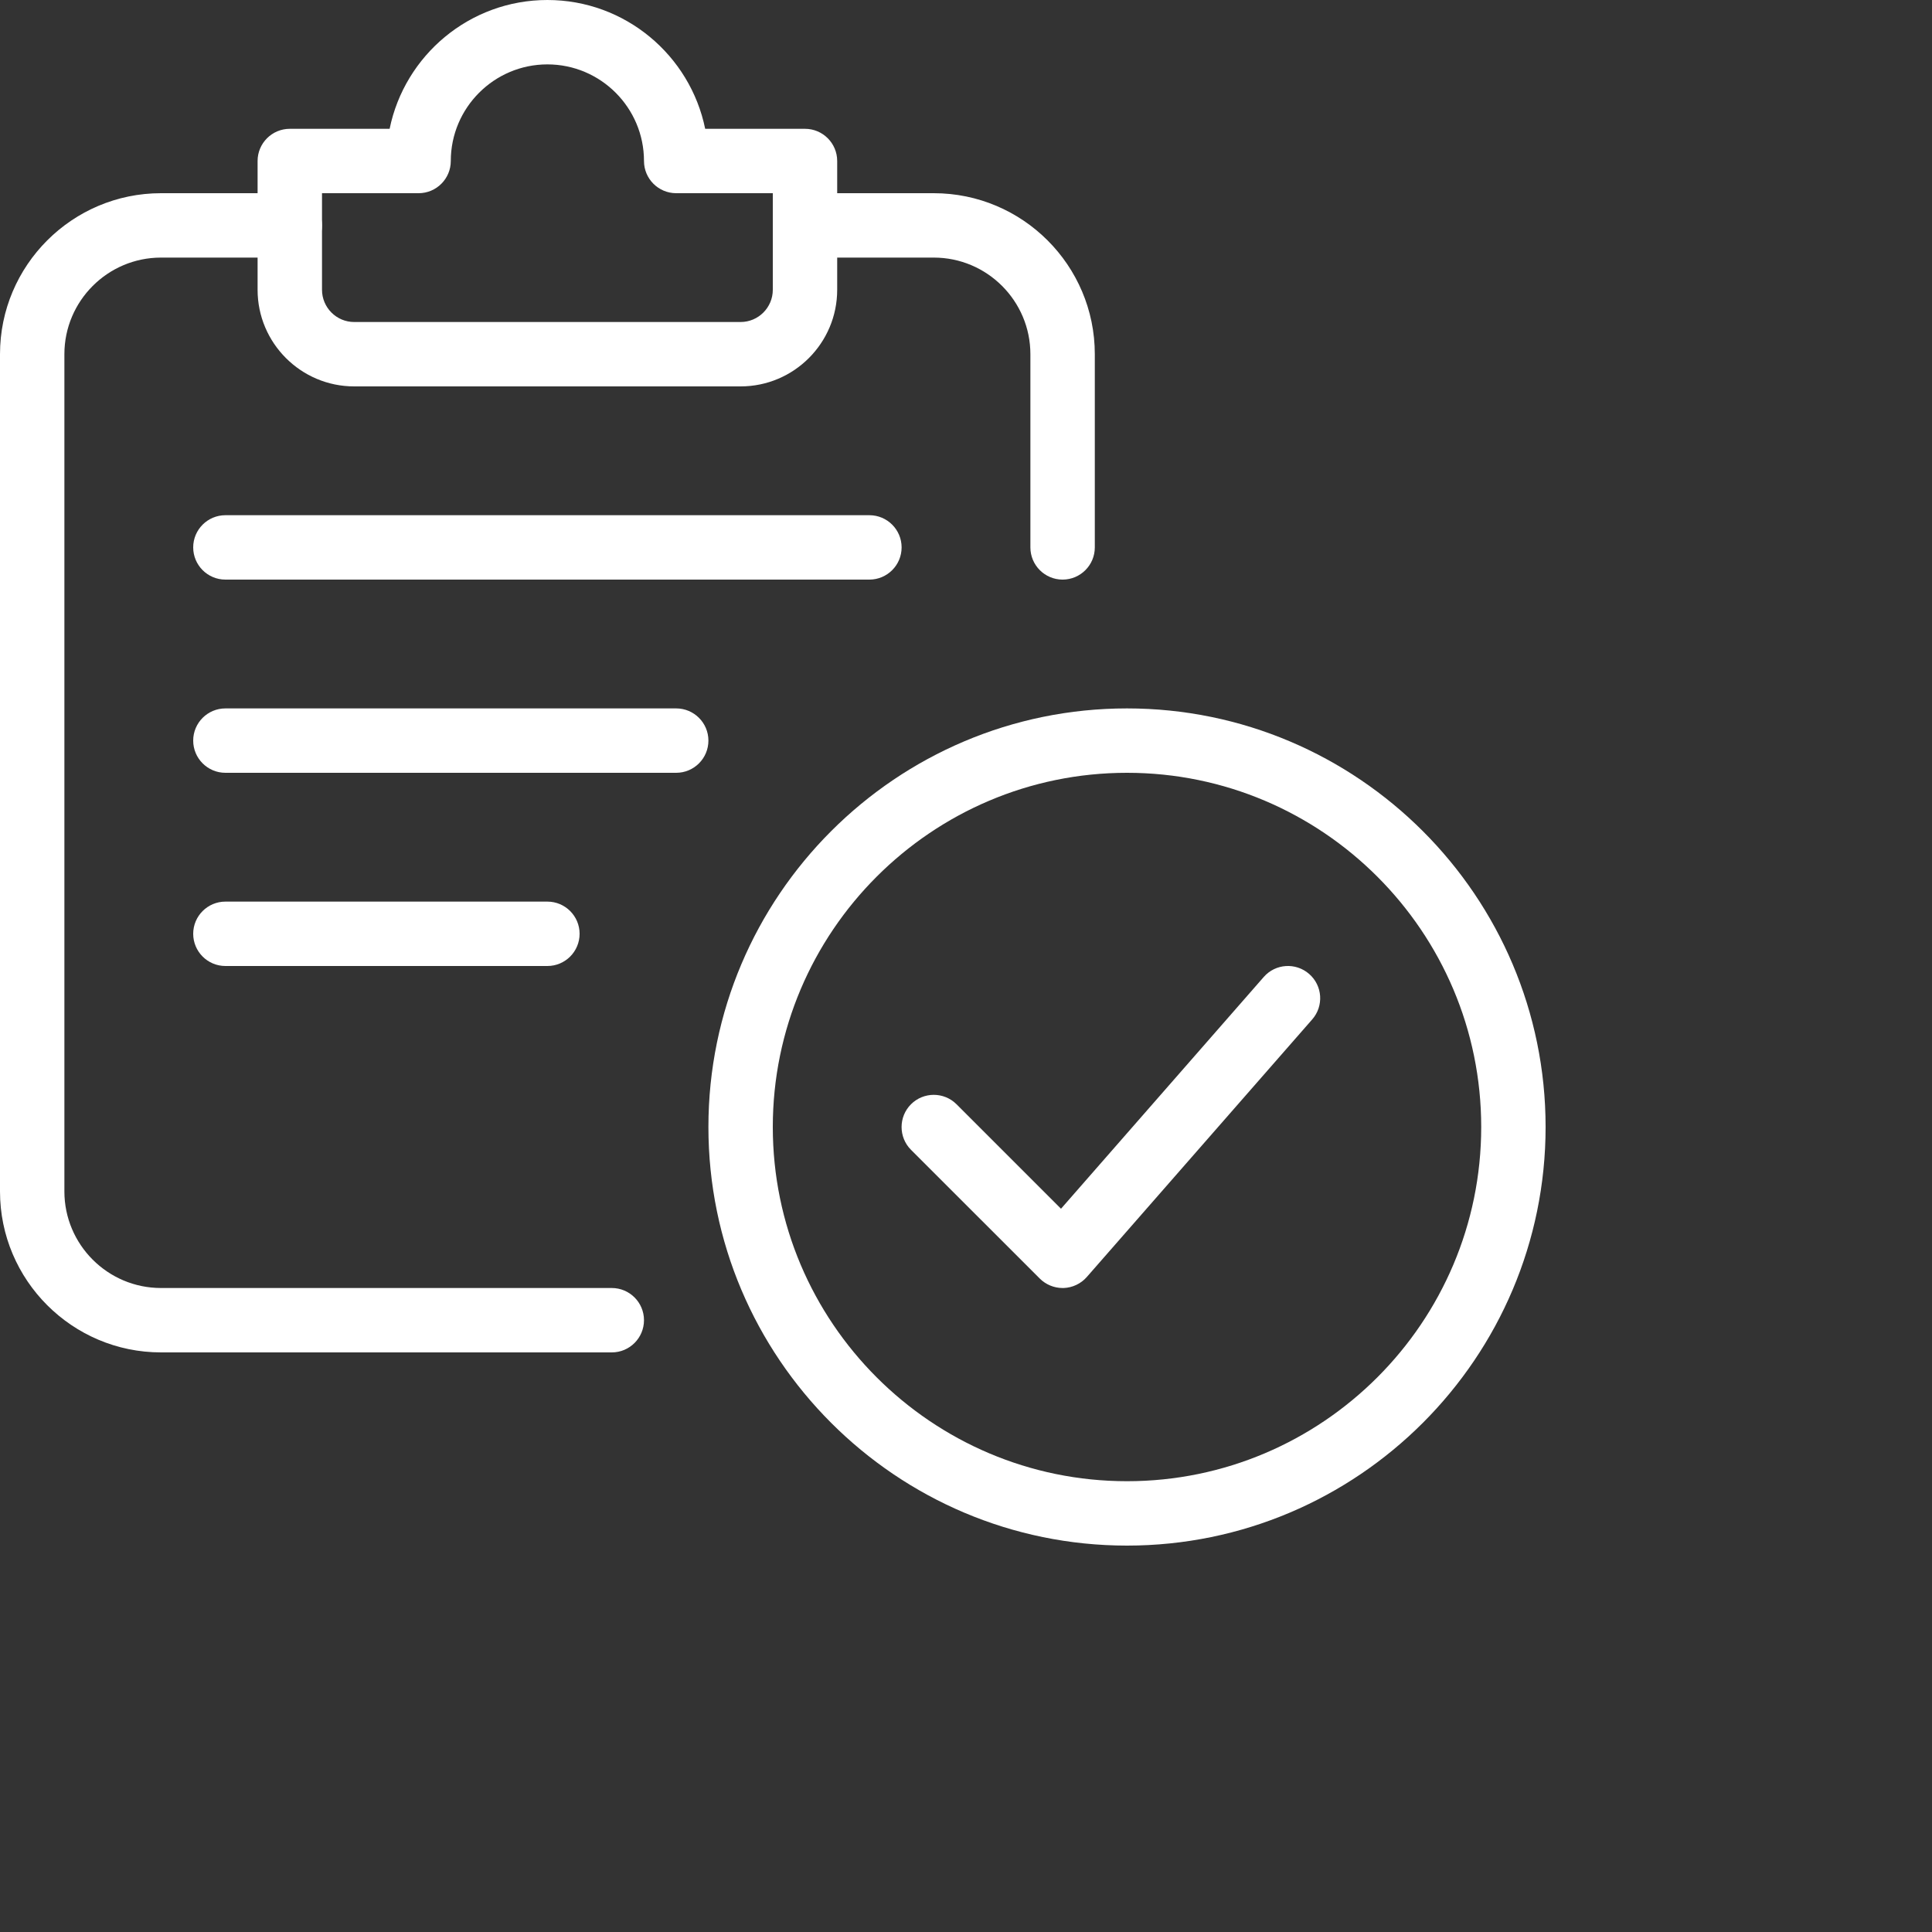 <?xml version="1.0" encoding="UTF-8" standalone="no"?>
<!DOCTYPE svg PUBLIC "-//W3C//DTD SVG 1.1//EN" "http://www.w3.org/Graphics/SVG/1.1/DTD/svg11.dtd">
<svg version="1.1" xmlns="http://www.w3.org/2000/svg" xmlns:xlink="http://www.w3.org/1999/xlink" preserveAspectRatio="xMidYMid meet" viewBox="0 0 640 640" width="640" height="640"><rect x="0" y="0" width="640" height="640" fill="#333333" stroke="none"/><defs><path d="M234.67 373.33C234.67 296.87 296.87 234.67 373.33 234.67C449.79 234.67 512 296.87 512 373.33C512 449.79 449.79 512 373.33 512C296.87 512 234.67 449.79 234.67 373.33ZM256 373.33C256 438.02 308.63 490.67 373.33 490.67C438.04 490.67 490.67 438.02 490.67 373.33C490.67 308.65 438.04 256 373.33 256C308.63 256 256 308.65 256 373.33Z" id="a5zqQjv8O"></path><path d="M344.45 423.55C340.18 419.29 306.05 385.15 301.78 380.89C297.62 376.73 297.62 369.96 301.78 365.8C305.94 361.64 312.7 361.64 316.86 365.8C319.17 368.11 330.71 379.64 351.47 400.41C391.76 354.35 414.15 328.77 418.62 323.65C422.51 319.19 429.25 318.76 433.69 322.65C438.12 326.53 438.57 333.25 434.69 337.69C427.22 346.22 367.49 414.49 360.02 423.02C358.08 425.24 355.29 426.56 352.34 426.67C352.23 426.67 352.11 426.67 352 426.67C349.18 426.67 346.45 425.54 344.45 423.55Z" id="b2dmjFtCb7"></path><path d="M53.33 448C23.94 448 0 424.09 0 394.67C0 366.93 0 145.07 0 117.33C0 87.91 23.94 64 53.33 64C57.6 64 91.73 64 96 64C101.89 64 106.67 68.78 106.67 74.67C106.67 80.55 101.89 85.33 96 85.33C91.73 85.33 57.6 85.33 53.33 85.33C35.69 85.33 21.33 99.69 21.33 117.33C21.33 145.07 21.33 366.93 21.33 394.67C21.33 412.31 35.69 426.67 53.33 426.67C68.27 426.67 187.73 426.67 202.67 426.67C208.55 426.67 213.33 431.45 213.33 437.33C213.33 443.22 208.55 448 202.67 448C172.8 448 68.27 448 53.33 448Z" id="cSqSyZEbP"></path><path d="M341.33 181.33C341.33 174.93 341.33 123.73 341.33 117.33C341.33 99.69 326.98 85.33 309.33 85.33C305.07 85.33 270.93 85.33 266.67 85.33C260.78 85.33 256 80.55 256 74.67C256 68.78 260.78 64 266.67 64C270.93 64 305.07 64 309.33 64C338.73 64 362.67 87.91 362.67 117.33C362.67 123.73 362.67 174.93 362.67 181.33C362.67 187.22 357.89 192 352 192C346.11 192 341.33 187.22 341.33 181.33Z" id="cHSFthu0N"></path><path d="M117.33 128C99.69 128 85.33 113.64 85.33 96C85.33 91.73 85.33 57.6 85.33 53.33C85.33 47.45 90.11 42.67 96 42.67C99.31 42.67 125.76 42.67 129.07 42.67C134.04 18.35 155.56 0 181.33 0C207.1 0 228.63 18.35 233.6 42.67C236.91 42.67 263.36 42.67 266.67 42.67C272.55 42.67 277.33 47.45 277.33 53.33C277.33 57.6 277.33 91.73 277.33 96C277.33 113.64 262.98 128 245.33 128C219.73 128 130.13 128 117.33 128ZM106.67 64C106.67 83.2 106.67 93.87 106.67 96C106.67 101.87 111.45 106.67 117.33 106.67C130.13 106.67 232.53 106.67 245.33 106.67C251.22 106.67 256 101.87 256 96C256 93.87 256 83.2 256 64C236.8 64 226.13 64 224 64C218.11 64 213.33 59.22 213.33 53.33C213.33 35.69 198.98 21.33 181.33 21.33C163.69 21.33 149.33 35.69 149.33 53.33C149.33 59.22 144.55 64 138.67 64C134.4 64 123.73 64 106.67 64Z" id="c53yQ1ces"></path><path d="M74.67 192C68.78 192 64 187.22 64 181.33C64 175.45 68.78 170.67 74.67 170.67C96 170.67 266.67 170.67 288 170.67C293.89 170.67 298.67 175.45 298.67 181.33C298.67 187.22 293.89 192 288 192C245.33 192 96 192 74.67 192Z" id="d9aDiBYJuy"></path><path d="M74.67 256C68.78 256 64 251.22 64 245.33C64 239.45 68.78 234.67 74.67 234.67C89.6 234.67 209.07 234.67 224 234.67C229.89 234.67 234.67 239.45 234.67 245.33C234.67 251.22 229.89 256 224 256C194.13 256 89.6 256 74.67 256Z" id="d4wJMlhzLJ"></path><path d="M74.67 320C68.78 320 64 315.22 64 309.33C64 303.45 68.78 298.67 74.67 298.67C85.33 298.67 170.67 298.67 181.33 298.67C187.22 298.67 192 303.45 192 309.33C192 315.22 187.22 320 181.33 320C160 320 85.33 320 74.67 320Z" id="aavVXaYT7"></path></defs><g><g><g><use xlink:href="#a5zqQjv8O" opacity="1" fill="#ffffff" fill-opacity="1"></use><g><use xlink:href="#a5zqQjv8O" opacity="1" fill-opacity="0" stroke="#000000" stroke-width="1" stroke-opacity="0"></use></g></g><g><use xlink:href="#b2dmjFtCb7" opacity="1" fill="#ffffff" fill-opacity="1"></use><g><use xlink:href="#b2dmjFtCb7" opacity="1" fill-opacity="0" stroke="#000000" stroke-width="1" stroke-opacity="0"></use></g></g><g><use xlink:href="#cSqSyZEbP" opacity="1" fill="#ffffff" fill-opacity="1"></use><g><use xlink:href="#cSqSyZEbP" opacity="1" fill-opacity="0" stroke="#000000" stroke-width="1" stroke-opacity="0"></use></g></g><g><use xlink:href="#cHSFthu0N" opacity="1" fill="#ffffff" fill-opacity="1"></use><g><use xlink:href="#cHSFthu0N" opacity="1" fill-opacity="0" stroke="#000000" stroke-width="1" stroke-opacity="0"></use></g></g><g><use xlink:href="#c53yQ1ces" opacity="1" fill="#ffffff" fill-opacity="1"></use><g><use xlink:href="#c53yQ1ces" opacity="1" fill-opacity="0" stroke="#000000" stroke-width="1" stroke-opacity="0"></use></g></g><g><use xlink:href="#d9aDiBYJuy" opacity="1" fill="#ffffff" fill-opacity="1"></use><g><use xlink:href="#d9aDiBYJuy" opacity="1" fill-opacity="0" stroke="#000000" stroke-width="1" stroke-opacity="0"></use></g></g><g><use xlink:href="#d4wJMlhzLJ" opacity="1" fill="#ffffff" fill-opacity="1"></use><g><use xlink:href="#d4wJMlhzLJ" opacity="1" fill-opacity="0" stroke="#000000" stroke-width="1" stroke-opacity="0"></use></g></g><g><use xlink:href="#aavVXaYT7" opacity="1" fill="#ffffff" fill-opacity="1"></use><g><use xlink:href="#aavVXaYT7" opacity="1" fill-opacity="0" stroke="#000000" stroke-width="1" stroke-opacity="0"></use></g></g></g></g></svg>